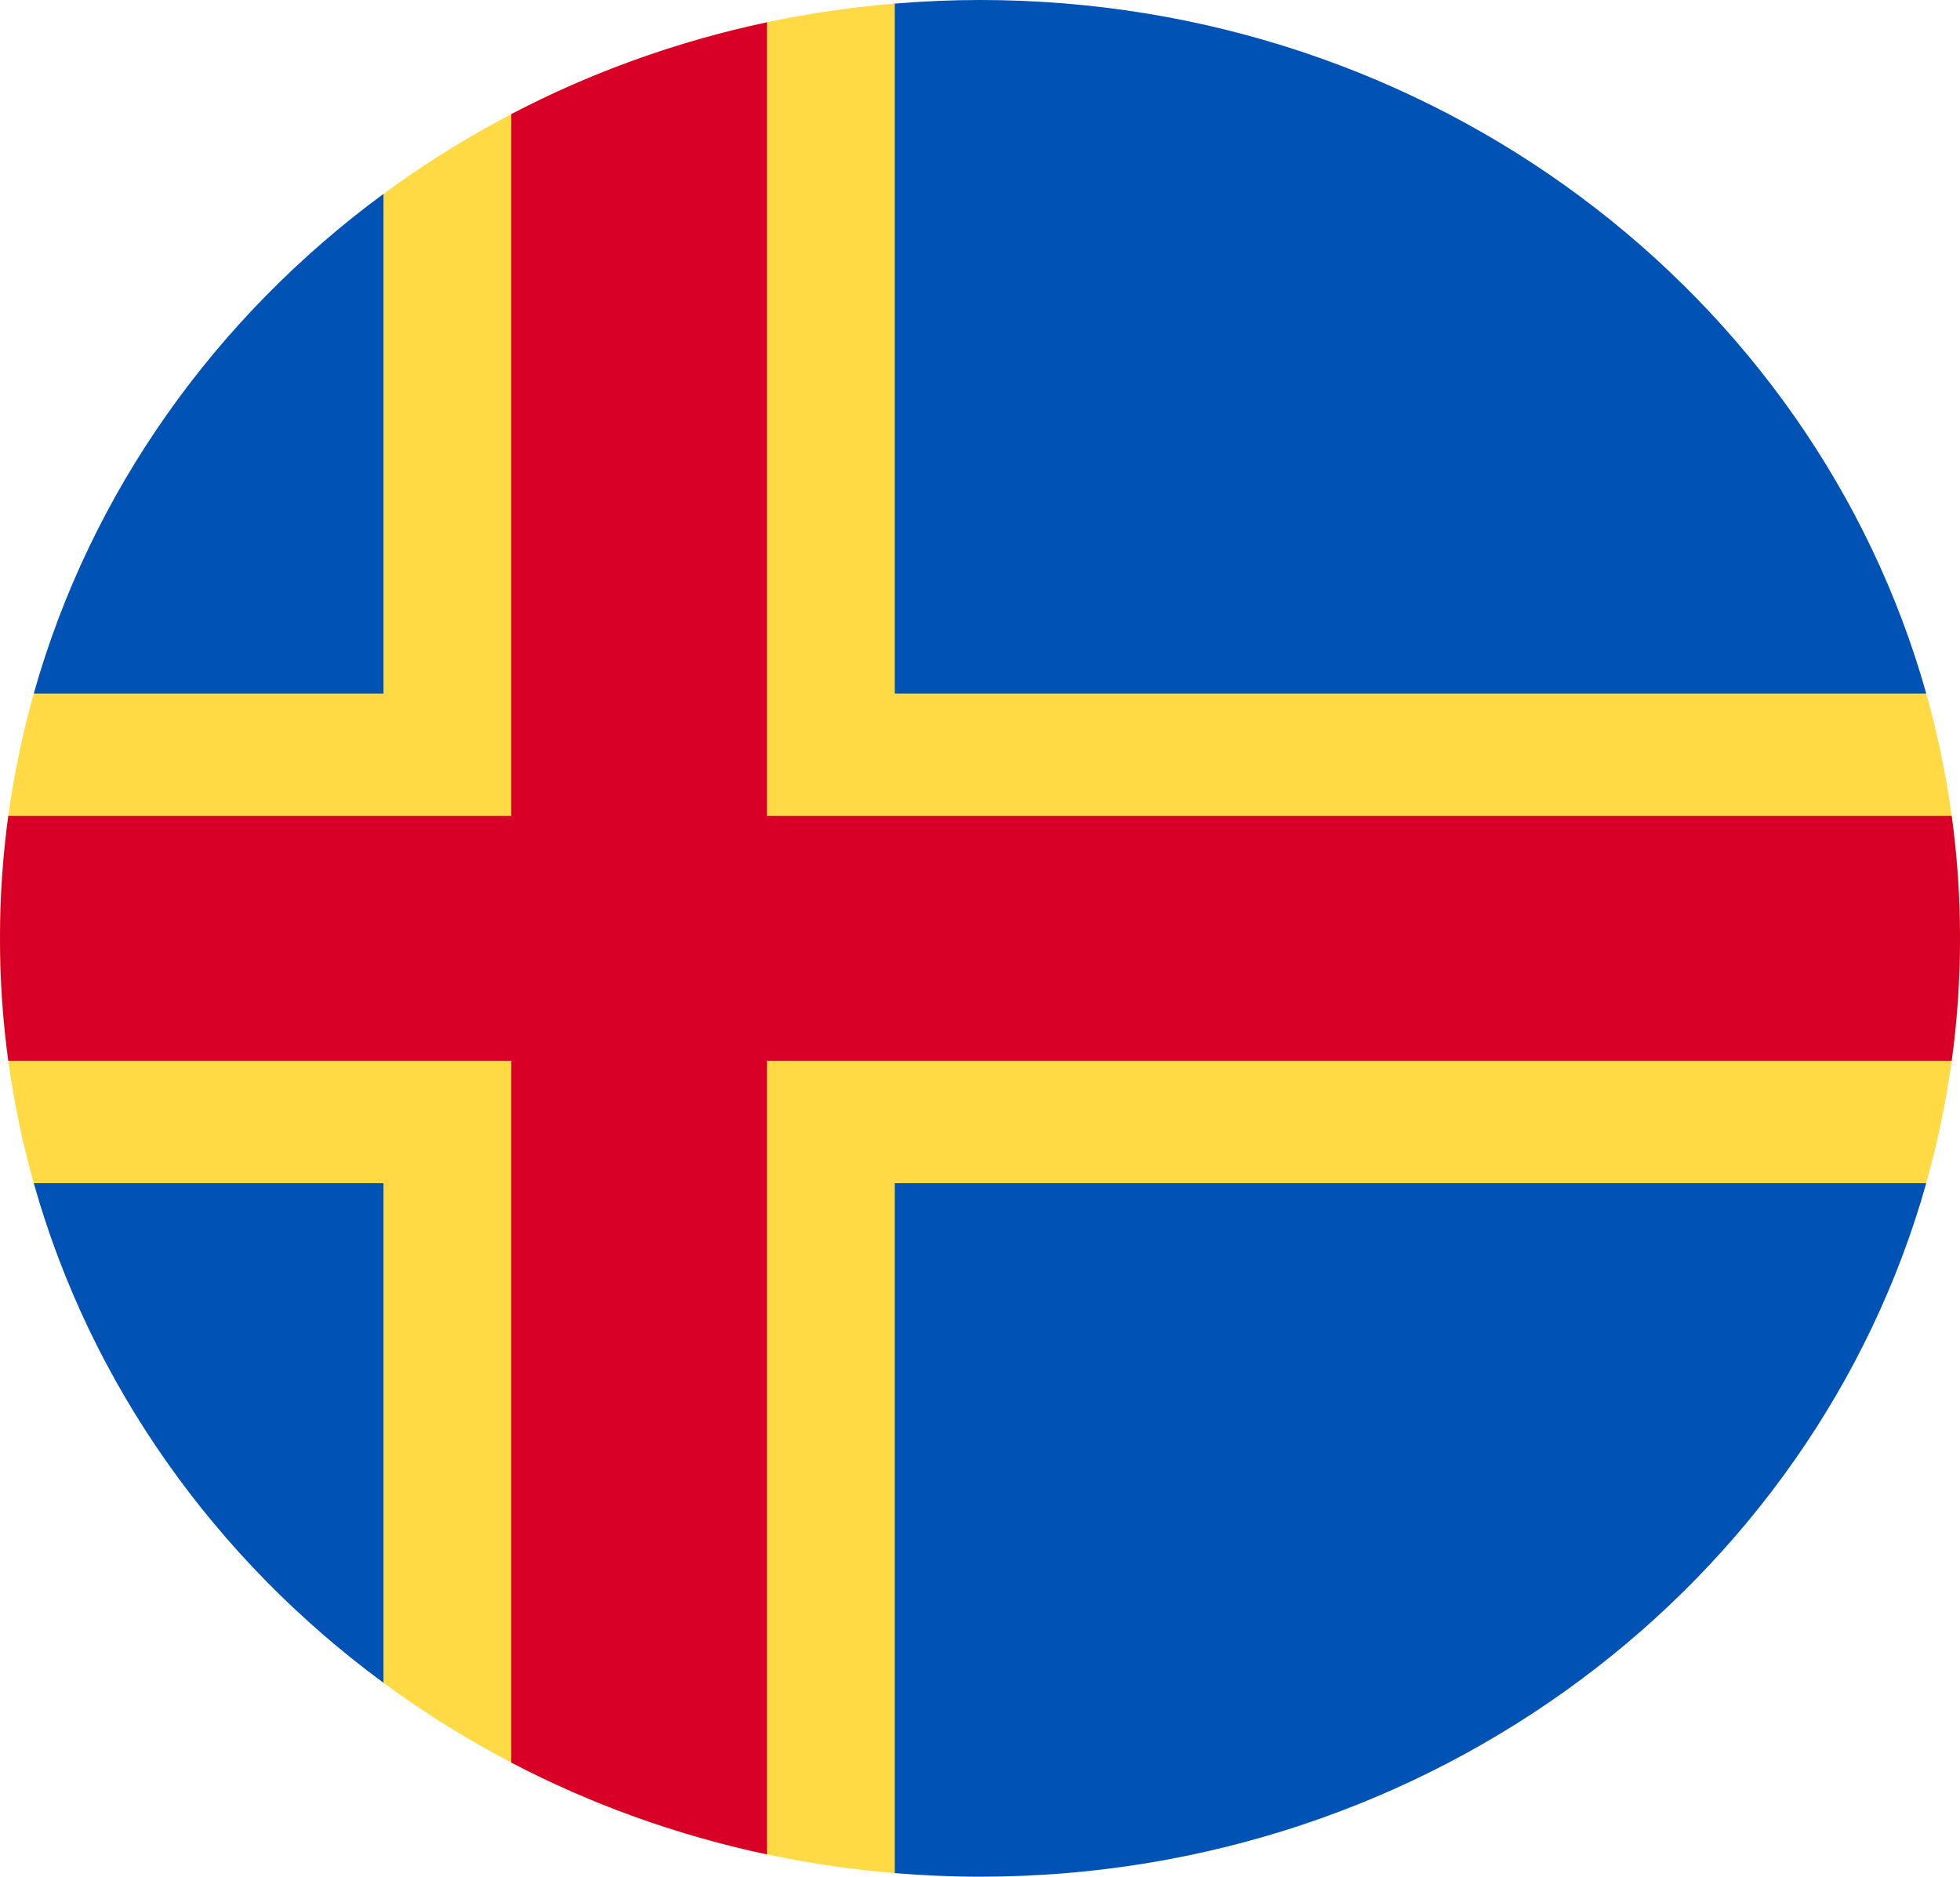 <svg width="47" height="45" viewBox="0 0 47 45" fill="none" xmlns="http://www.w3.org/2000/svg">
<g clip-path="url(#clip0_105_784)">
<path d="M46.19 28.369C46.717 26.498 47 24.531 47 22.5C47 20.469 46.717 18.502 46.19 16.63L21.456 0.085C16.865 0.464 12.651 2.107 9.196 4.649L0.81 16.63C0.283 18.502 0 20.469 0 22.5C0 24.519 0.279 26.475 0.8 28.337L9.196 40.351C12.651 42.893 16.865 44.535 21.456 44.914L46.19 28.369Z" fill="#FFDA44"/>
<path d="M0.81 28.37C2.169 33.2 5.166 37.387 9.196 40.351V28.37H0.81Z" fill="#0052B4"/>
<path d="M21.456 44.914C22.13 44.97 22.811 45 23.5 45C34.358 45 43.494 37.949 46.191 28.37H21.456V44.914Z" fill="#0052B4"/>
<path d="M46.191 16.63C43.494 7.051 34.358 0 23.5 0C22.811 0 22.13 0.03 21.456 0.086V16.63H46.191Z" fill="#0052B4"/>
<path d="M9.196 4.649C5.166 7.613 2.169 11.8 0.81 16.63H9.196V4.649Z" fill="#0052B4"/>
<path d="M46.801 19.565H18.391H18.391V0.535C16.22 0.996 14.161 1.743 12.261 2.736V19.565H0.199C0.068 20.526 0 21.505 0 22.5C0 23.494 0.068 24.474 0.199 25.435H12.261H12.261V42.264C14.161 43.257 16.22 44.004 18.391 44.465V25.435V25.435H46.801C46.932 24.474 47 23.494 47 22.5C47 21.505 46.932 20.526 46.801 19.565V19.565Z" fill="#D80027"/>
</g>
<defs>
<clipPath id="clip0_105_784">
<rect width="47" height="45" fill="white"/>
</clipPath>
</defs>
</svg>
